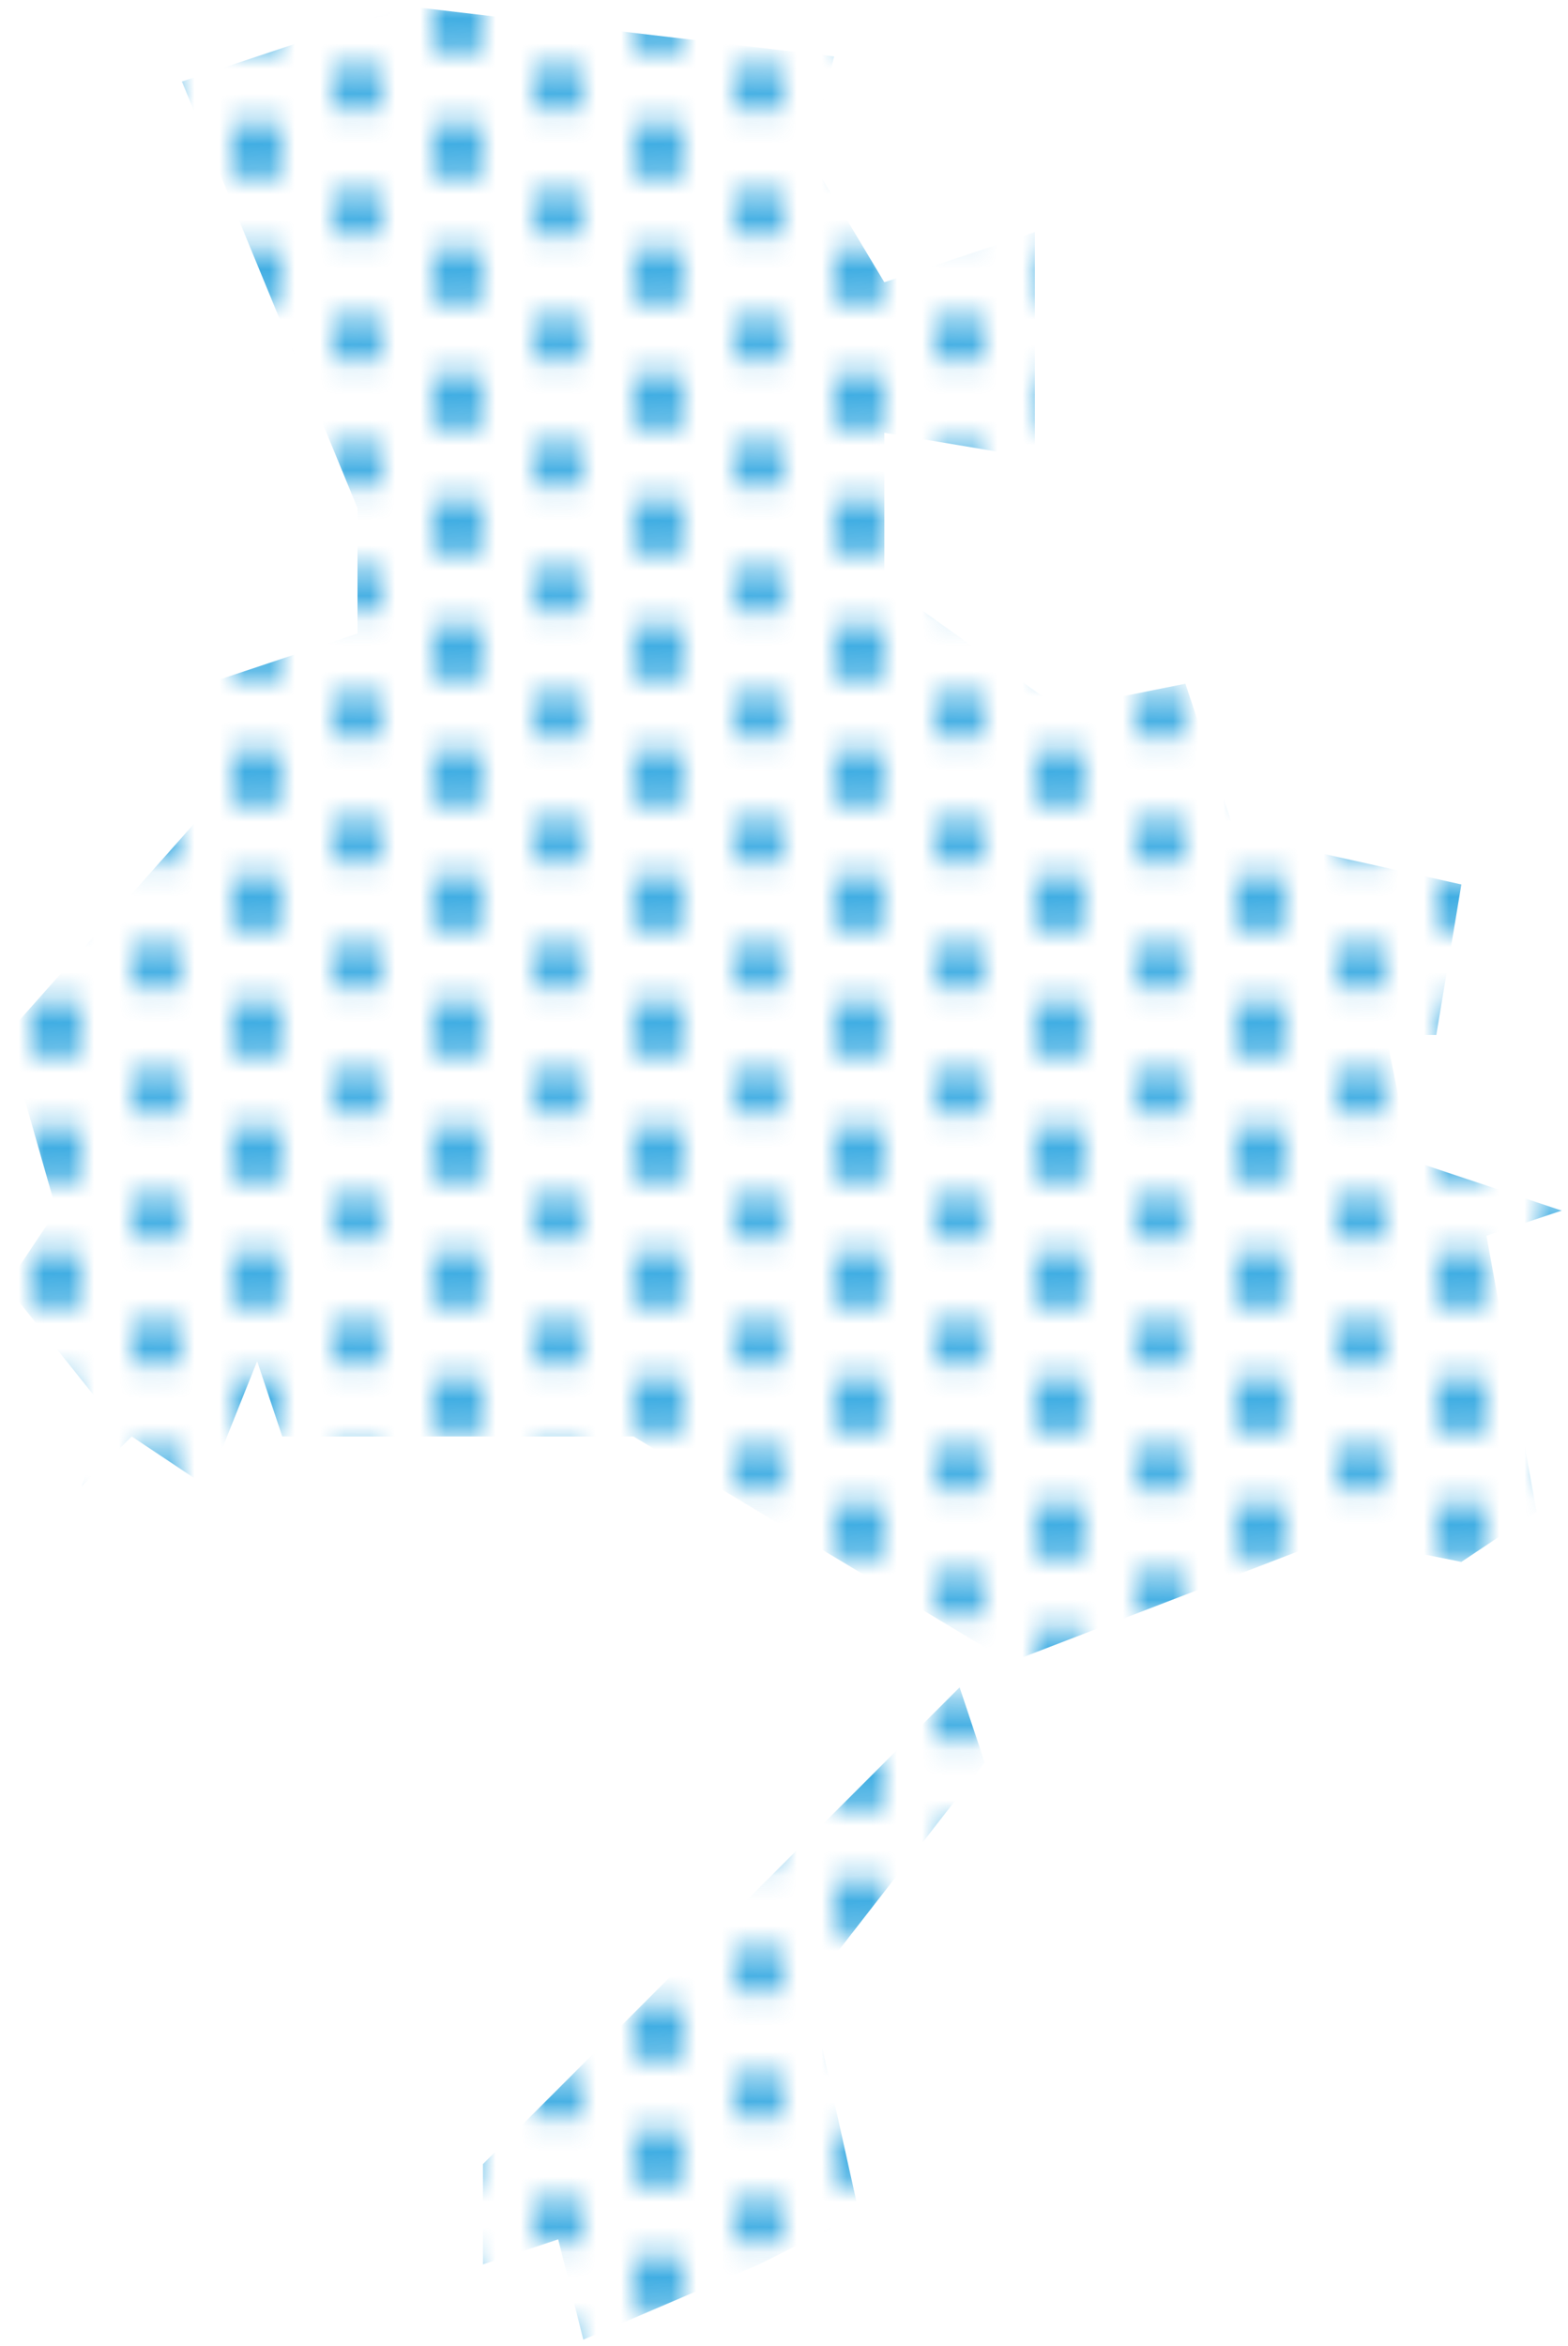 <?xml version="1.0" encoding="utf-8"?>
<!-- Generator: Adobe Illustrator 16.0.0, SVG Export Plug-In . SVG Version: 6.00 Build 0)  -->
<!DOCTYPE svg PUBLIC "-//W3C//DTD SVG 1.1//EN" "http://www.w3.org/Graphics/SVG/1.1/DTD/svg11.dtd">
<svg version="1.1" id="Layer_1" xmlns="http://www.w3.org/2000/svg" xmlns:xlink="http://www.w3.org/1999/xlink" x="0px" y="0px"
	 width="62.5px" height="93.5px" viewBox="0 0 62.5 93.5" enable-background="new 0 0 62.5 93.5" xml:space="preserve">
<pattern  x="-269.75" y="-28.75" width="8" height="4.5" patternUnits="userSpaceOnUse" id="New_Pattern_7" viewBox="1 -5.5 8 4.5" overflow="visible">
	<g>
		<polygon fill="none" points="1,-5.5 9,-5.5 9,-1 1,-1 		"/>
		<path fill="#36A9E1" d="M10-1c0,0.552-0.448,1-1,1S8-0.448,8-1s0.448-1,1-1S10-1.552,10-1z"/>
		<path fill="#36A9E1" d="M2-1c0,0.552-0.448,1-1,1S0-0.448,0-1s0.448-1,1-1S2-1.552,2-1z"/>
		<path fill="#36A9E1" d="M10-5.5c0,0.552-0.448,1-1,1s-1-0.448-1-1s0.448-1,1-1S10-6.052,10-5.5z"/>
		<path fill="#36A9E1" d="M6-3.25c0,0.552-0.448,1-1,1s-1-0.448-1-1s0.448-1,1-1S6-3.802,6-3.25z"/>
		<path fill="#36A9E1" d="M2-5.5c0,0.552-0.448,1-1,1s-1-0.448-1-1s0.448-1,1-1S2-6.052,2-5.5z"/>
	</g>
</pattern>
<path fill="url(#New_Pattern_7)" d="M30.25,90.25l-7,3l-1-4l-3,1v-4l19-19l1,3l-7,9l2,9L30.25,90.25z M3.25,59.25l1-3l-4-5l2-3l-2-7
	l8-9v-5l6-2v-5l-7-17l9-3l17,2l-1,4l3,5l6-2v2v7l-6-1v6l7,5l5-1l2,6l9,2l-1,6h-2l1,5l6,2l-3,1l2,11l-3,2l-5-1l-13,5l-15-9h-14l-1-3
	l-2,5l-3-2L3.25,59.25z"/>
<circle fill="#36A9E1" cx="-10.375" cy="-34.802" r="1"/>
</svg>
